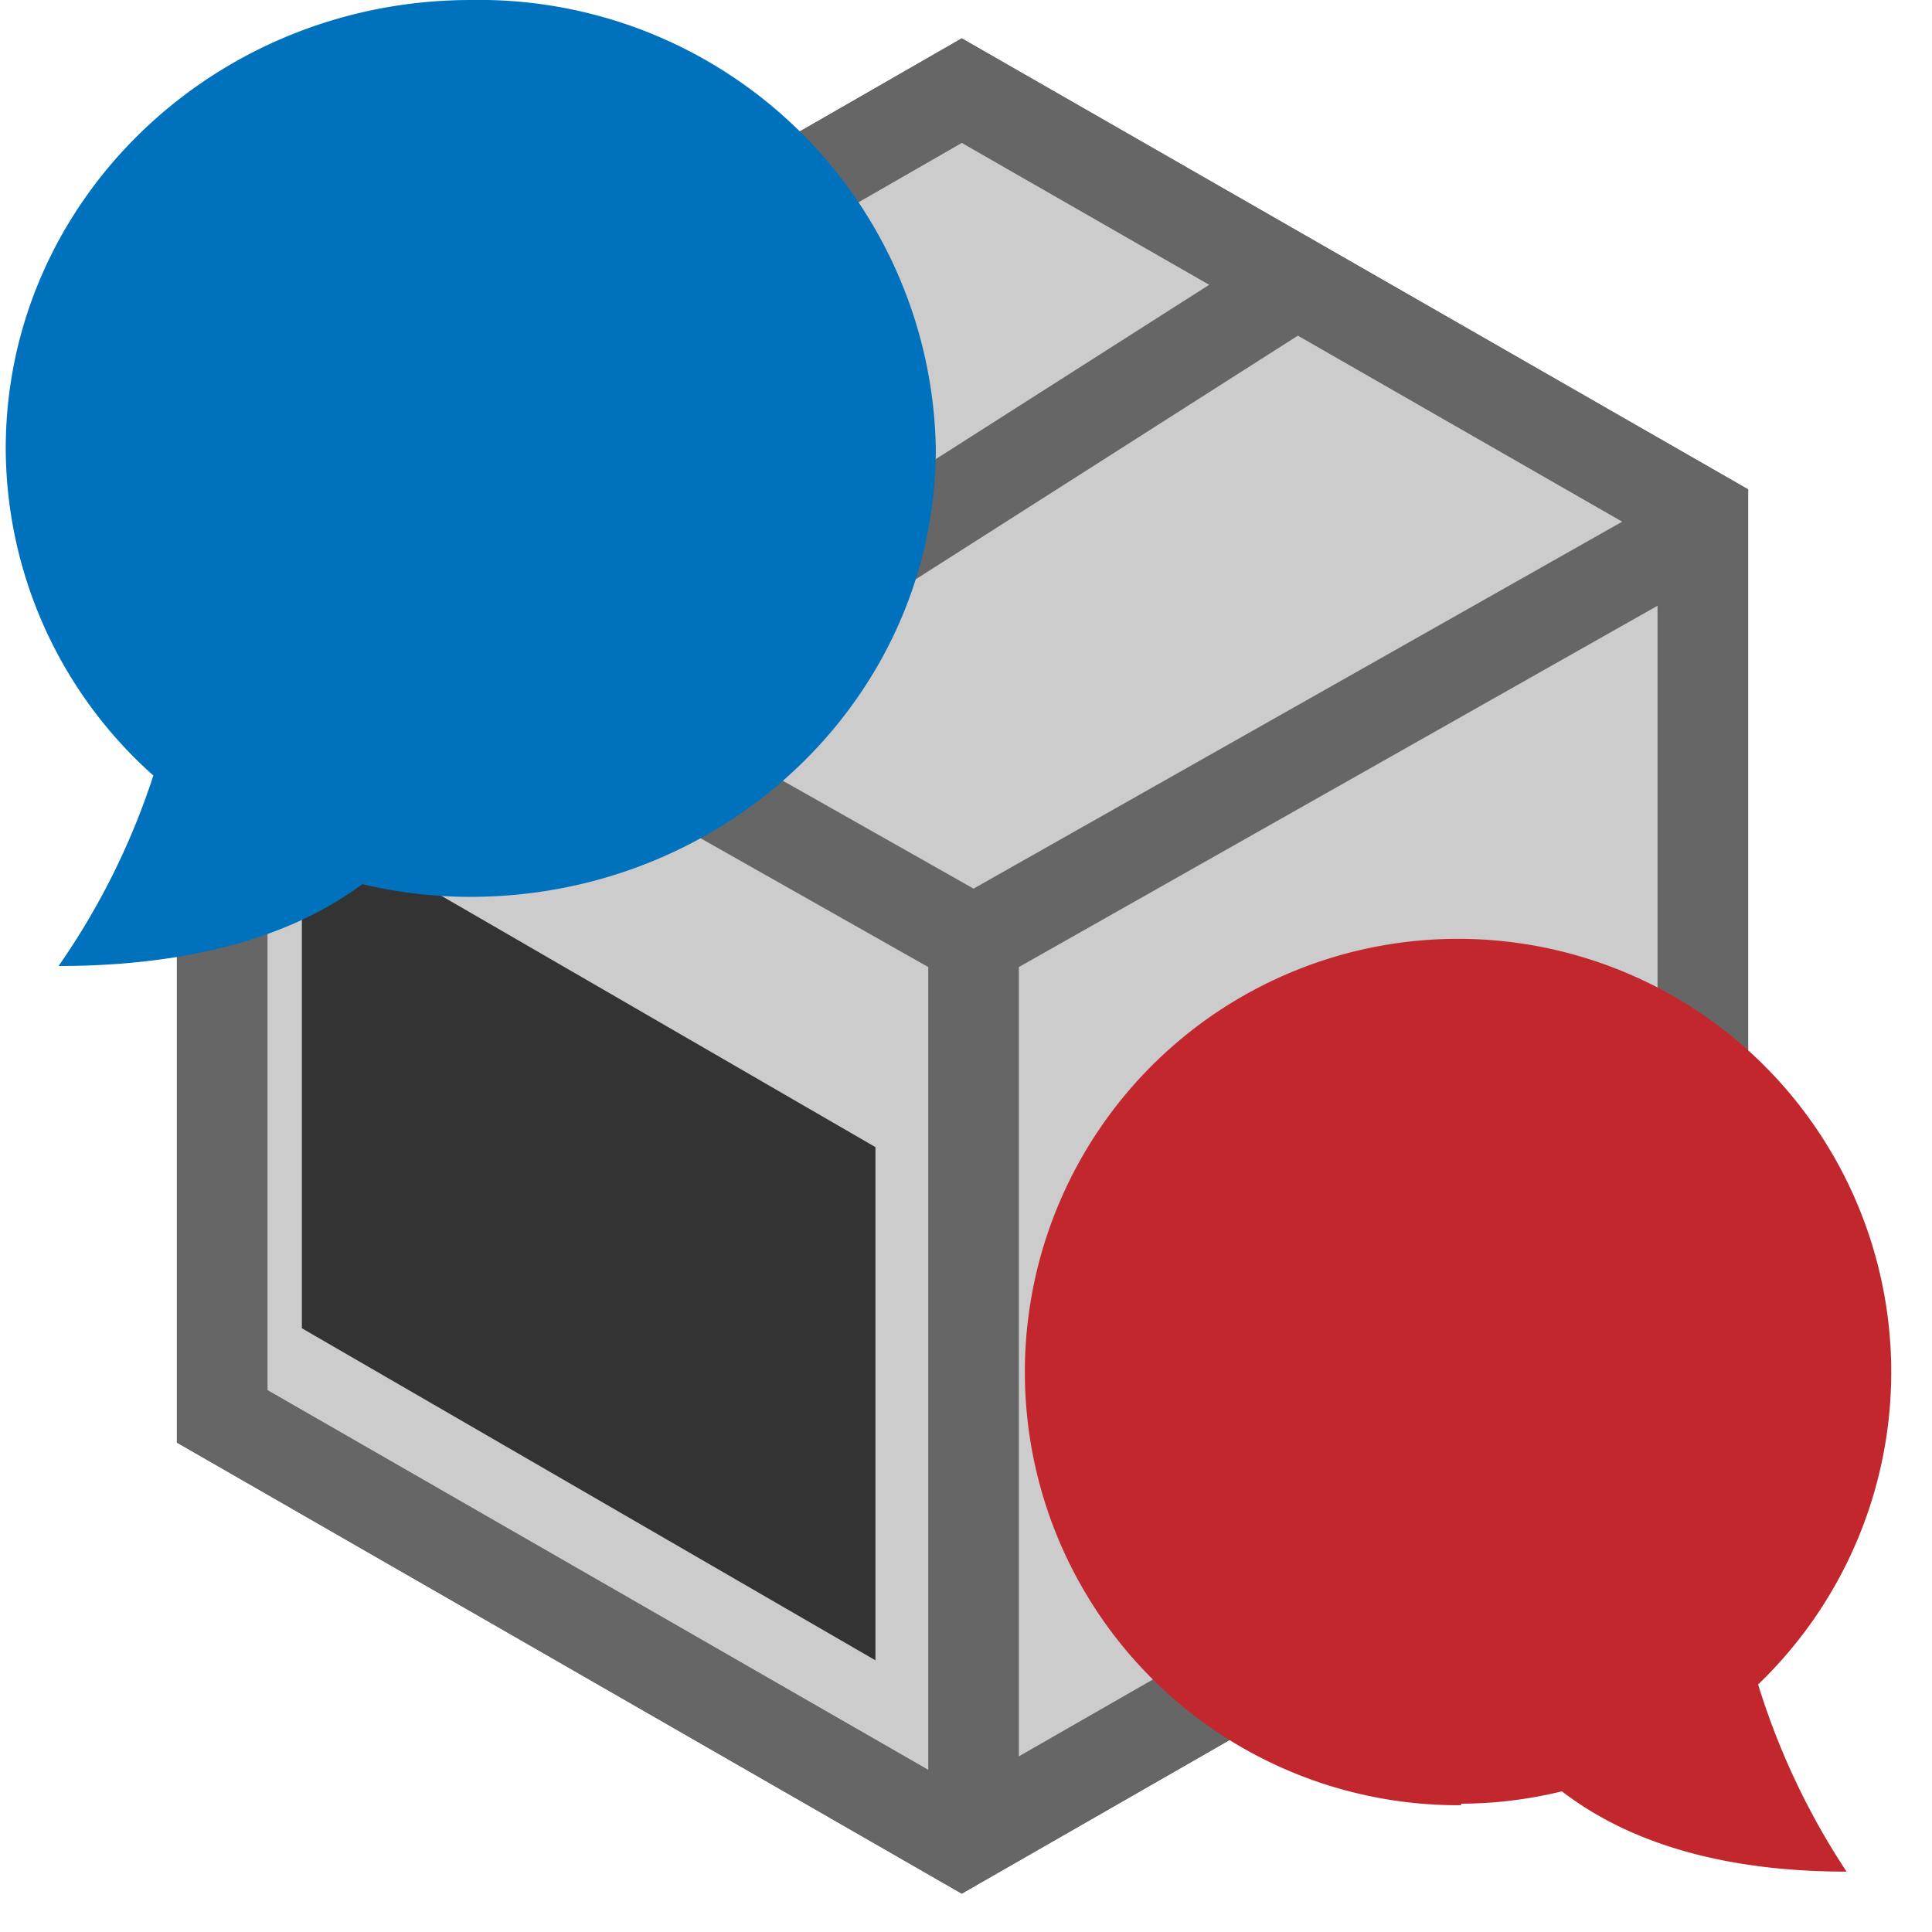 <svg id="kombi-icons" xmlns="http://www.w3.org/2000/svg" viewBox="0 0 64 64"><title>orders_add_user_int</title><polygon id="_Pfad_" data-name="&lt;Pfad&gt;" points="31.86 3 56.41 17.08 56.41 46.92 31.86 61 7.36 46.92 7.36 17.08 31.86 3" style="fill:#ccc;stroke:#666;stroke-miterlimit:10;stroke-width:3px"/><polygon id="_Pfad_2" data-name="&lt;Pfad&gt;" points="31.86 3 56.41 17.08 56.41 46.92 31.86 61 7.36 46.92 7.36 17.08 31.86 3" style="fill:none;stroke:#666;stroke-miterlimit:10;stroke-width:3px"/><polyline id="_Pfad_3" data-name="&lt;Pfad&gt;" points="7.36 17.08 32.25 31.16 57.14 17.08" style="fill:none;stroke:#666;stroke-miterlimit:10;stroke-width:3px"/><line id="_Pfad_4" data-name="&lt;Pfad&gt;" x1="43.23" y1="9.19" x2="19.81" y2="24.12" style="fill:none;stroke:#666;stroke-miterlimit:10;stroke-width:3px"/><line id="_Pfad_5" data-name="&lt;Pfad&gt;" x1="32.25" y1="31.16" x2="32.25" y2="61" style="fill:none;stroke:#666;stroke-miterlimit:10;stroke-width:3px"/><polygon points="29 55 10 44 10 27 29 38 29 55" style="fill:#333"/><path d="M31,14.86A15.13,15.13,0,0,0,15.6,0C7.09,0,.19,6.65.19,14.86A14.56,14.56,0,0,0,5.08,25.69,24,24,0,0,1,1.94,32C5,32,9,31.52,12,29.29a15.57,15.57,0,0,0,3.57.42C24.1,29.71,31,23.06,31,14.86Z" style="fill:#0071bc"/><path d="M48.4,59.75a14.21,14.21,0,0,0,3.34-.41C54.59,61.53,58.3,62,61.17,62a24.08,24.08,0,0,1-2.93-6.2,14.35,14.35,0,1,0-9.84,4Z" style="fill:#c1272d"/></svg>